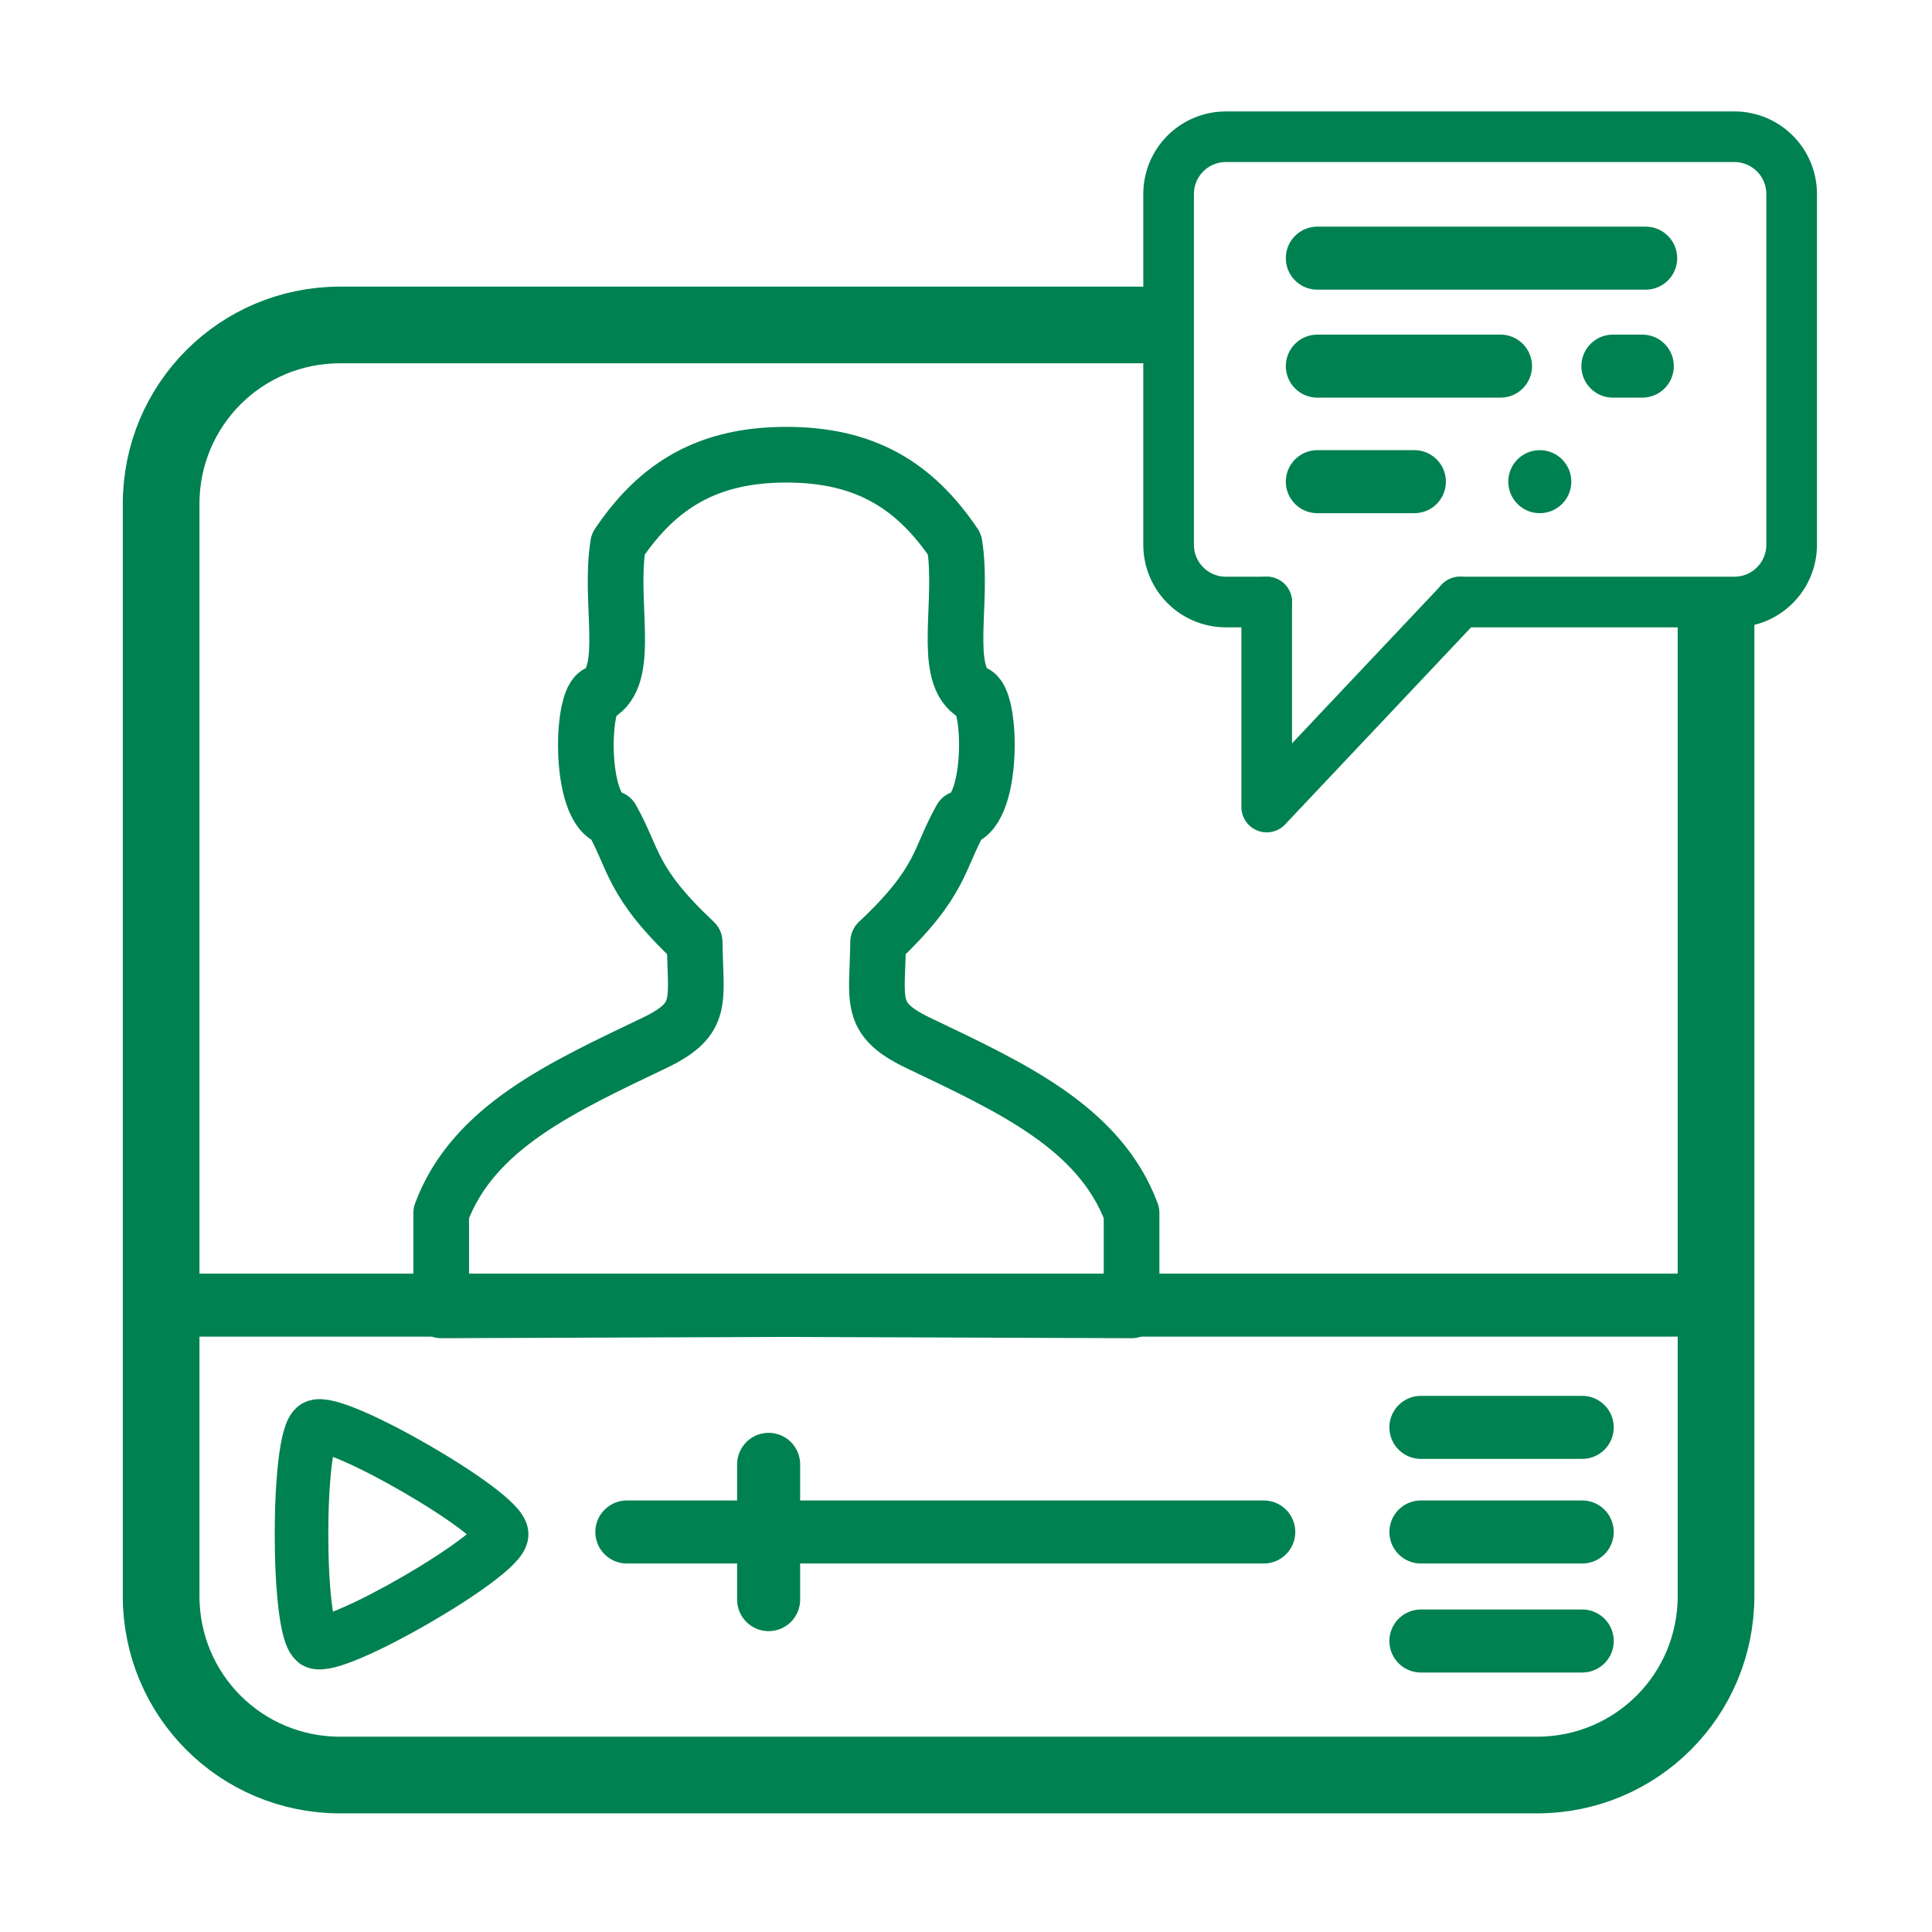 <?xml version="1.0" encoding="UTF-8" standalone="no"?>
<!-- Created with Inkscape (http://www.inkscape.org/) -->

<svg
   xmlns:dc="http://purl.org/dc/elements/1.1/"
   xmlns:cc="http://creativecommons.org/ns#"
   xmlns:rdf="http://www.w3.org/1999/02/22-rdf-syntax-ns#"
   xmlns:svg="http://www.w3.org/2000/svg"
   xmlns="http://www.w3.org/2000/svg"
   xmlns:sodipodi="http://sodipodi.sourceforge.net/DTD/sodipodi-0.dtd"
   xmlns:inkscape="http://www.inkscape.org/namespaces/inkscape"
   width="250"
   height="250"
   viewBox="0 0 66.146 66.146"
   version="1.1"
   id="svg1475"
   inkscape:version="0.92.2 2405546, 2018-03-11"
   sodipodi:docname="card_vlog.svg">
  <defs
     id="defs1469" />
  <sodipodi:namedview
     id="base"
     pagecolor="#ffffff"
     bordercolor="#666666"
     borderopacity="1.0"
     inkscape:pageopacity="0.0"
     inkscape:pageshadow="2"
     inkscape:zoom="1.5924045"
     inkscape:cx="52.878757"
     inkscape:cy="133.89333"
     inkscape:document-units="mm"
     inkscape:current-layer="layer2"
     showgrid="false"
     units="px"
     inkscape:showpageshadow="false"
     showguides="true"
     inkscape:guide-bbox="true" />
  <g
     inkscape:groupmode="layer"
     id="layer2"
     inkscape:label="Layer 2"
     style="display:inline;opacity:1">
    <g
       id="g979"
       transform="matrix(7.192,0,0,7.192,-168.839,-87.182)">
      <path
         sodipodi:nodetypes="cssssssc"
         inkscape:connector-curvature="0"
         id="rect907"
         d="m 31.645,15.102 v 4.618 c 0,0.472 -0.38,0.852 -0.852,0.852 h -5.698 c -0.472,0 -0.852,-0.38 -0.852,-0.852 v -5.199 c 0,-0.472 0.38,-0.852 0.852,-0.852 h 3.808"
         style="opacity:1;fill:none;fill-opacity:1;fill-rule:nonzero;stroke:#008151;stroke-width:0.365;stroke-linecap:round;stroke-linejoin:round;stroke-miterlimit:4;stroke-dasharray:none;stroke-dashoffset:0;stroke-opacity:1;paint-order:normal" />
      <path
         inkscape:connector-curvature="0"
         id="path910"
         d="m 24.404,18.335 h 7.145"
         style="fill:none;fill-rule:evenodd;stroke:#008151;stroke-width:0.3;stroke-linecap:round;stroke-linejoin:round;stroke-miterlimit:4;stroke-dasharray:none;stroke-opacity:1" />
      <path
         sodipodi:nodetypes="cc"
         style="fill:none;fill-rule:evenodd;stroke:#008151;stroke-width:0.3;stroke-linecap:round;stroke-linejoin:round;stroke-miterlimit:4;stroke-dasharray:none;stroke-opacity:1"
         d="m 26.46,19.415 h 3.032"
         id="path912"
         inkscape:connector-curvature="0" />
      <path
         inkscape:connector-curvature="0"
         id="path914"
         d="m 30.24,18.917 h 0.768"
         style="fill:none;fill-rule:evenodd;stroke:#008151;stroke-width:0.3;stroke-linecap:round;stroke-linejoin:round;stroke-miterlimit:4;stroke-dasharray:none;stroke-opacity:1"
         sodipodi:nodetypes="cc" />
      <path
         sodipodi:nodetypes="cc"
         style="fill:none;fill-rule:evenodd;stroke:#008151;stroke-width:0.3;stroke-linecap:round;stroke-linejoin:round;stroke-miterlimit:4;stroke-dasharray:none;stroke-opacity:1"
         d="m 30.24,19.415 h 0.768"
         id="path916"
         inkscape:connector-curvature="0" />
      <path
         inkscape:connector-curvature="0"
         id="path918"
         d="m 30.24,19.934 h 0.768"
         style="fill:none;fill-rule:evenodd;stroke:#008151;stroke-width:0.3;stroke-linecap:round;stroke-linejoin:round;stroke-miterlimit:4;stroke-dasharray:none;stroke-opacity:1"
         sodipodi:nodetypes="cc" />
      <path
         sodipodi:nodetypes="cc"
         style="fill:none;fill-rule:evenodd;stroke:#008151;stroke-width:0.3;stroke-linecap:round;stroke-linejoin:round;stroke-miterlimit:4;stroke-dasharray:none;stroke-opacity:1"
         d="m 27.135,19.093 v 0.644"
         id="path920"
         inkscape:connector-curvature="0" />
      <path
         sodipodi:nodetypes="cssssssssc"
         inkscape:connector-curvature="0"
         style="opacity:1;fill:none;fill-opacity:1;fill-rule:nonzero;stroke:#008151;stroke-width:0.241;stroke-linecap:round;stroke-linejoin:round;stroke-miterlimit:4;stroke-dasharray:none;stroke-dashoffset:0;stroke-opacity:1;paint-order:normal"
         d="m 29.506,14.988 h -0.194 c -0.151,0 -0.273,-0.122 -0.273,-0.273 v -1.669 c 0,-0.151 0.122,-0.273 0.273,-0.273 h 2.42 c 0.151,0 0.273,0.122 0.273,0.273 v 1.669 c 0,0.151 -0.122,0.273 -0.273,0.273 h -1.306"
         id="path922" />
      <path
         inkscape:transform-center-x="-0.14772222"
         d="m 24.978,19.937 c -0.089,-0.051 -0.089,-0.972 0,-1.023 0.089,-0.051 0.886,0.409 0.886,0.512 0,0.102 -0.798,0.563 -0.886,0.512 z"
         inkscape:randomized="0"
         inkscape:rounded="0.1"
         inkscape:flatsided="true"
         sodipodi:arg2="3.1415927"
         sodipodi:arg1="2.0943951"
         sodipodi:r2="0.29545048"
         sodipodi:r1="0.59090096"
         sodipodi:cy="19.425589"
         sodipodi:cx="25.273396"
         sodipodi:sides="3"
         id="path935"
         style="opacity:1;fill:none;fill-opacity:1;fill-rule:nonzero;stroke:#008151;stroke-width:0.255;stroke-linecap:round;stroke-linejoin:round;stroke-miterlimit:4;stroke-dasharray:none;stroke-dashoffset:0;stroke-opacity:1;paint-order:normal"
         sodipodi:type="star" />
      <path
         inkscape:connector-curvature="0"
         id="path937"
         d="m 29.506,14.988 v 0.976 l 0.921,-0.976"
         style="fill:none;fill-rule:evenodd;stroke:#008151;stroke-width:0.241;stroke-linecap:round;stroke-linejoin:round;stroke-miterlimit:4;stroke-dasharray:none;stroke-opacity:1" />
      <path
         sodipodi:nodetypes="cc"
         style="fill:none;fill-rule:evenodd;stroke:#008151;stroke-width:0.3;stroke-linecap:round;stroke-linejoin:round;stroke-miterlimit:4;stroke-dasharray:none;stroke-opacity:1"
         d="m 29.747,13.351 h 1.563"
         id="path939"
         inkscape:connector-curvature="0" />
      <path
         inkscape:connector-curvature="0"
         id="path941"
         d="m 29.747,13.865 h 0.872"
         style="fill:none;fill-rule:evenodd;stroke:#008151;stroke-width:0.3;stroke-linecap:round;stroke-linejoin:round;stroke-miterlimit:4;stroke-dasharray:none;stroke-opacity:1"
         sodipodi:nodetypes="cc" />
      <path
         sodipodi:nodetypes="cc"
         style="fill:none;fill-rule:evenodd;stroke:#008151;stroke-width:0.3;stroke-linecap:round;stroke-linejoin:round;stroke-miterlimit:4;stroke-dasharray:none;stroke-opacity:1"
         d="m 29.747,14.415 h 0.462"
         id="path943"
         inkscape:connector-curvature="0" />
      <path
         sodipodi:nodetypes="cc"
         style="fill:none;fill-rule:evenodd;stroke:#008151;stroke-width:0.3;stroke-linecap:round;stroke-linejoin:round;stroke-miterlimit:4;stroke-dasharray:none;stroke-opacity:1"
         d="m 31.154,13.865 h 0.14"
         id="path945"
         inkscape:connector-curvature="0" />
      <path
         inkscape:connector-curvature="0"
         id="path947"
         d="m 30.806,14.415 v 0"
         style="fill:none;fill-rule:evenodd;stroke:#008151;stroke-width:0.3;stroke-linecap:round;stroke-linejoin:round;stroke-miterlimit:4;stroke-dasharray:none;stroke-opacity:1"
         sodipodi:nodetypes="cc" />
      <path
         id="path951"
         transform="scale(0.265)"
         d="m 102.715,53.912 c -1.406,0 -2.305,0.544 -3.023,1.609 -0.166,1.037 0.222,2.282 -0.312,2.67 -0.355,-0.067 -0.418,2.121 0.195,2.256 0.417,0.738 0.337,1.134 1.492,2.219 0.015,1.067 0.179,1.374 -0.707,1.805 -1.653,0.793 -3.268,1.514 -3.846,3.062 v 1.75 l 6.201,-0.023 6.201,0.023 v -1.75 c -0.578,-1.549 -2.195,-2.27 -3.848,-3.062 -0.886,-0.431 -0.72,-0.738 -0.705,-1.805 1.155,-1.085 1.073,-1.481 1.49,-2.219 0.613,-0.135 0.553,-2.323 0.197,-2.256 -0.535,-0.388 -0.149,-1.633 -0.314,-2.67 -0.719,-1.066 -1.616,-1.609 -3.021,-1.609 z"
         style="fill:none;fill-rule:evenodd;stroke:#008151;stroke-width:1px;stroke-linecap:butt;stroke-linejoin:round;stroke-opacity:1"
         inkscape:connector-curvature="0" />
    </g>
  </g>
</svg>
